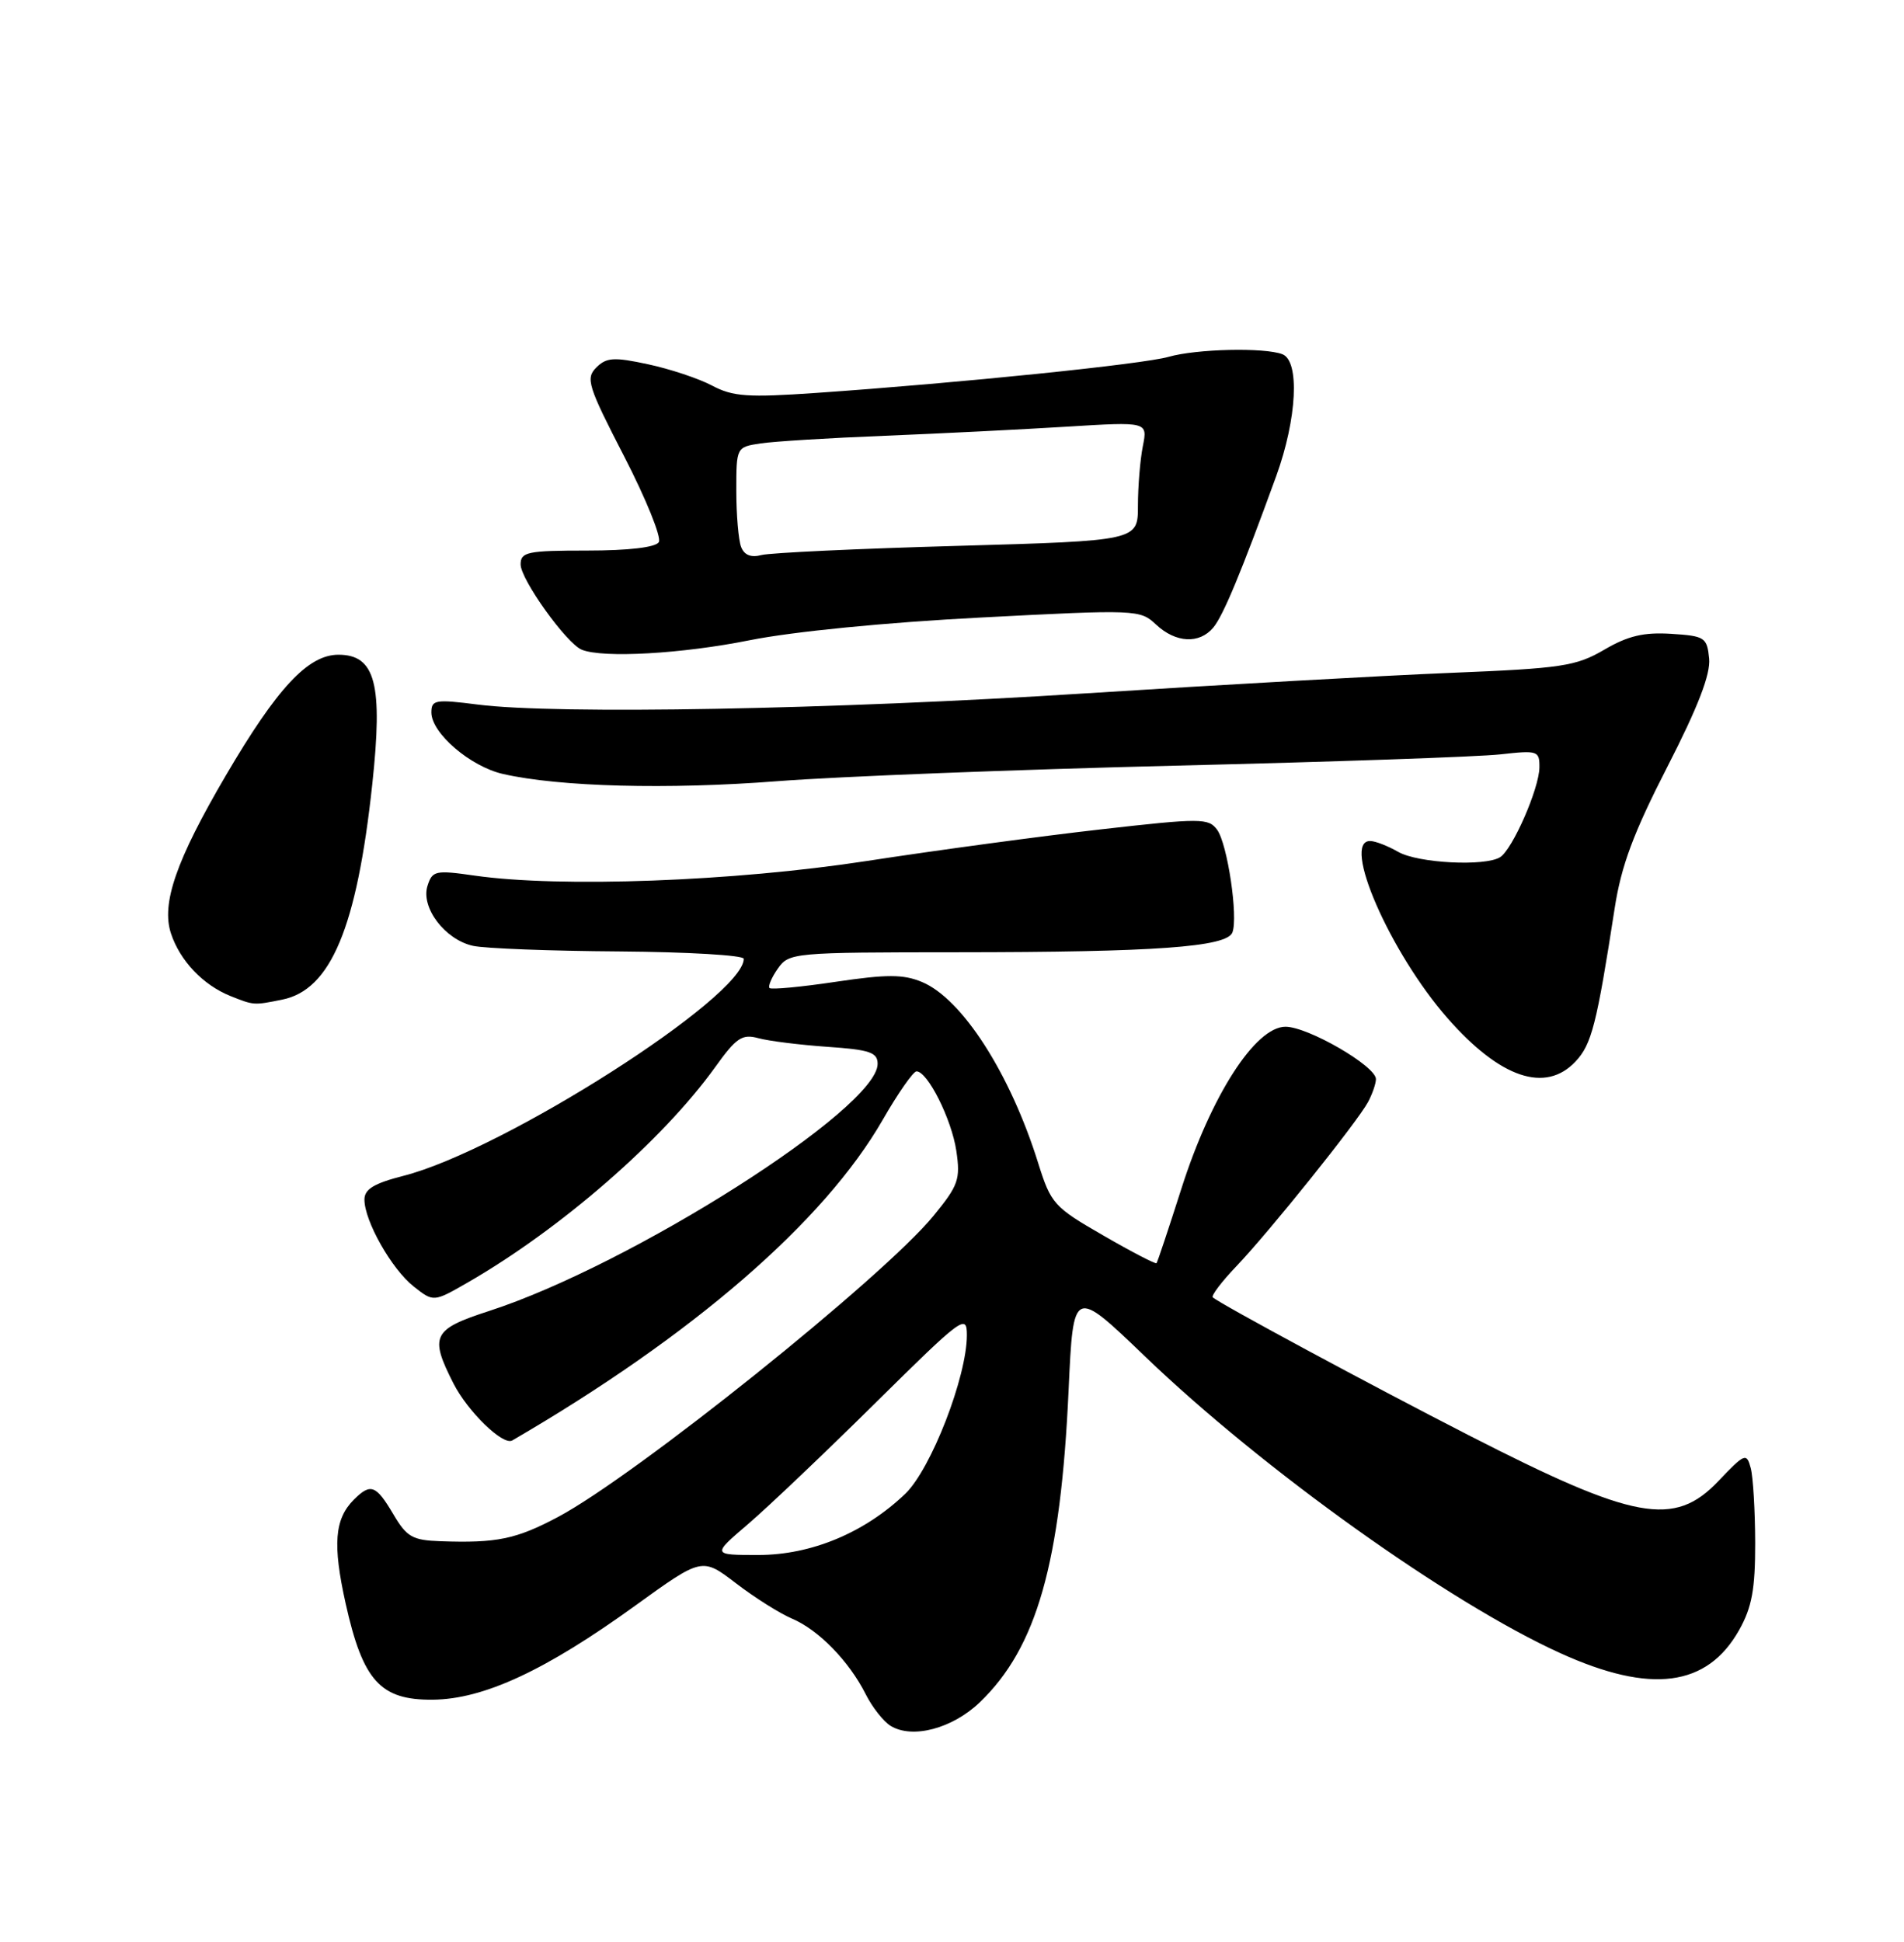<?xml version="1.0" encoding="UTF-8" standalone="no"?>
<!DOCTYPE svg PUBLIC "-//W3C//DTD SVG 1.1//EN" "http://www.w3.org/Graphics/SVG/1.1/DTD/svg11.dtd" >
<svg xmlns="http://www.w3.org/2000/svg" xmlns:xlink="http://www.w3.org/1999/xlink" version="1.1" viewBox="0 0 256 261">
 <g >
 <path fill="currentColor"
d=" M 131.75 228.79 C 139.40 221.44 142.62 210.11 143.68 186.78 C 144.31 173.05 144.31 173.05 153.99 182.35 C 169.82 197.54 194.84 215.41 209.78 222.19 C 221.95 227.72 229.53 226.74 233.84 219.08 C 235.55 216.03 236.00 213.59 235.99 207.36 C 235.98 203.04 235.71 198.52 235.39 197.31 C 234.83 195.24 234.60 195.33 231.05 199.06 C 225.11 205.31 219.79 204.33 197.46 192.90 C 184.06 186.04 163.97 175.21 163.06 174.37 C 162.83 174.15 164.24 172.28 166.20 170.23 C 170.64 165.59 182.50 150.80 183.94 148.12 C 184.52 147.03 185.00 145.64 185.00 145.04 C 185.00 143.29 175.86 138.00 172.84 138.00 C 168.79 138.00 162.84 147.24 158.86 159.71 C 157.14 165.09 155.63 169.63 155.50 169.78 C 155.38 169.93 152.15 168.26 148.33 166.05 C 141.68 162.22 141.30 161.80 139.57 156.27 C 135.80 144.24 129.35 134.22 123.95 131.98 C 121.45 130.94 119.24 130.94 112.37 131.96 C 107.71 132.66 103.70 133.03 103.47 132.80 C 103.24 132.57 103.74 131.39 104.58 130.19 C 106.08 128.05 106.60 128.00 128.81 127.99 C 155.26 127.98 164.95 127.29 165.70 125.33 C 166.50 123.25 165.04 113.44 163.65 111.53 C 162.49 109.95 161.50 109.94 147.96 111.48 C 140.00 112.38 125.85 114.29 116.50 115.73 C 98.64 118.47 75.33 119.33 63.84 117.69 C 58.54 116.93 58.13 117.02 57.48 119.06 C 56.55 121.98 59.84 126.31 63.61 127.13 C 65.20 127.48 74.04 127.82 83.25 127.88 C 92.46 127.95 100.00 128.39 100.00 128.87 C 100.00 134.00 67.71 154.60 54.25 158.04 C 50.29 159.05 49.00 159.83 49.00 161.23 C 49.00 164.12 52.67 170.59 55.62 172.91 C 58.29 175.02 58.29 175.02 62.90 172.37 C 75.42 165.16 89.11 153.24 96.16 143.43 C 99.00 139.47 99.78 138.94 101.97 139.54 C 103.36 139.92 107.54 140.44 111.25 140.70 C 116.95 141.09 118.00 141.45 118.00 142.99 C 118.00 148.97 84.91 170.00 65.75 176.21 C 58.16 178.67 57.72 179.56 60.97 185.95 C 62.91 189.75 67.63 194.32 68.87 193.61 C 93.13 179.51 110.79 164.24 118.68 150.52 C 120.74 146.93 122.79 144.00 123.23 144.00 C 124.72 144.00 127.94 150.41 128.58 154.67 C 129.15 158.52 128.87 159.32 125.49 163.44 C 118.77 171.65 85.41 198.38 75.01 203.90 C 69.39 206.88 66.79 207.42 59.22 207.15 C 55.45 207.02 54.68 206.58 52.87 203.50 C 50.55 199.58 49.83 199.31 47.57 201.57 C 44.98 204.17 44.71 207.58 46.47 215.51 C 48.79 225.92 51.14 228.52 58.19 228.45 C 65.03 228.39 73.36 224.52 85.45 215.78 C 94.40 209.32 94.40 209.32 98.95 212.80 C 101.45 214.72 104.85 216.86 106.50 217.56 C 110.06 219.07 114.15 223.26 116.39 227.70 C 117.27 229.46 118.79 231.38 119.75 231.97 C 122.68 233.76 128.06 232.33 131.75 228.79 Z  M 211.84 142.67 C 214.00 140.37 214.68 137.72 217.10 122.07 C 217.98 116.37 219.62 111.96 224.17 103.09 C 228.32 94.99 230.00 90.63 229.80 88.52 C 229.52 85.67 229.23 85.48 224.69 85.19 C 221.01 84.96 218.88 85.46 215.69 87.33 C 211.88 89.55 210.01 89.83 195.00 90.44 C 185.93 90.81 163.88 92.05 146.00 93.19 C 111.90 95.37 74.83 96.05 64.25 94.70 C 58.53 93.97 58.00 94.06 58.00 95.76 C 58.00 98.54 63.25 103.04 67.64 104.03 C 75.24 105.76 89.75 106.14 104.50 105.00 C 112.75 104.36 136.82 103.43 158.00 102.91 C 179.18 102.40 198.86 101.72 201.75 101.39 C 206.76 100.83 207.00 100.91 206.98 103.15 C 206.95 105.98 203.38 114.14 201.70 115.21 C 199.69 116.48 190.66 116.02 188.00 114.50 C 186.62 113.71 184.94 113.05 184.25 113.04 C 180.29 112.92 186.89 128.05 194.65 136.88 C 201.73 144.93 207.80 146.97 211.84 142.67 Z  M 37.93 134.36 C 44.47 133.06 47.98 124.67 50.05 105.44 C 51.51 91.94 50.48 88.00 45.50 88.00 C 41.43 88.00 37.26 92.46 30.37 104.22 C 23.68 115.63 21.66 121.45 22.99 125.47 C 24.20 129.14 27.32 132.41 31.00 133.88 C 34.14 135.13 34.11 135.13 37.93 134.36 Z  M 100.81 86.05 C 106.61 84.89 119.09 83.66 131.88 83.00 C 152.84 81.91 153.30 81.93 155.44 83.95 C 158.08 86.42 161.26 86.59 163.13 84.35 C 164.48 82.73 166.90 76.89 171.59 64.00 C 174.39 56.28 174.78 48.52 172.42 47.61 C 169.99 46.68 160.88 46.89 157.13 47.96 C 153.70 48.95 128.97 51.48 109.75 52.81 C 100.55 53.45 98.54 53.31 95.75 51.83 C 93.96 50.88 90.08 49.59 87.13 48.96 C 82.53 47.97 81.54 48.04 80.17 49.40 C 78.72 50.86 79.04 51.88 83.93 61.36 C 86.87 67.07 88.97 72.25 88.58 72.87 C 88.15 73.57 84.51 74.00 78.94 74.00 C 70.90 74.00 70.00 74.19 70.00 75.86 C 70.00 77.89 76.18 86.51 78.23 87.33 C 81.09 88.48 91.70 87.88 100.81 86.05 Z  M 100.61 204.82 C 103.30 202.52 111.01 195.18 117.75 188.52 C 129.41 177.00 130.00 176.56 130.00 179.45 C 130.00 185.04 125.19 197.43 121.73 200.76 C 116.27 206.00 109.09 209.00 101.96 209.00 C 95.72 209.00 95.72 209.00 100.61 204.82 Z  M 99.64 73.50 C 99.29 72.58 99.00 69.19 99.00 65.96 C 99.00 60.11 99.01 60.09 102.25 59.60 C 104.04 59.33 111.58 58.86 119.00 58.57 C 126.42 58.27 137.41 57.72 143.41 57.35 C 154.31 56.68 154.31 56.68 153.66 59.96 C 153.30 61.77 153.00 65.37 153.00 67.97 C 153.00 72.68 153.00 72.68 128.75 73.37 C 115.41 73.74 103.55 74.30 102.39 74.60 C 100.98 74.98 100.06 74.61 99.64 73.50 Z "/>
</g>
</svg>